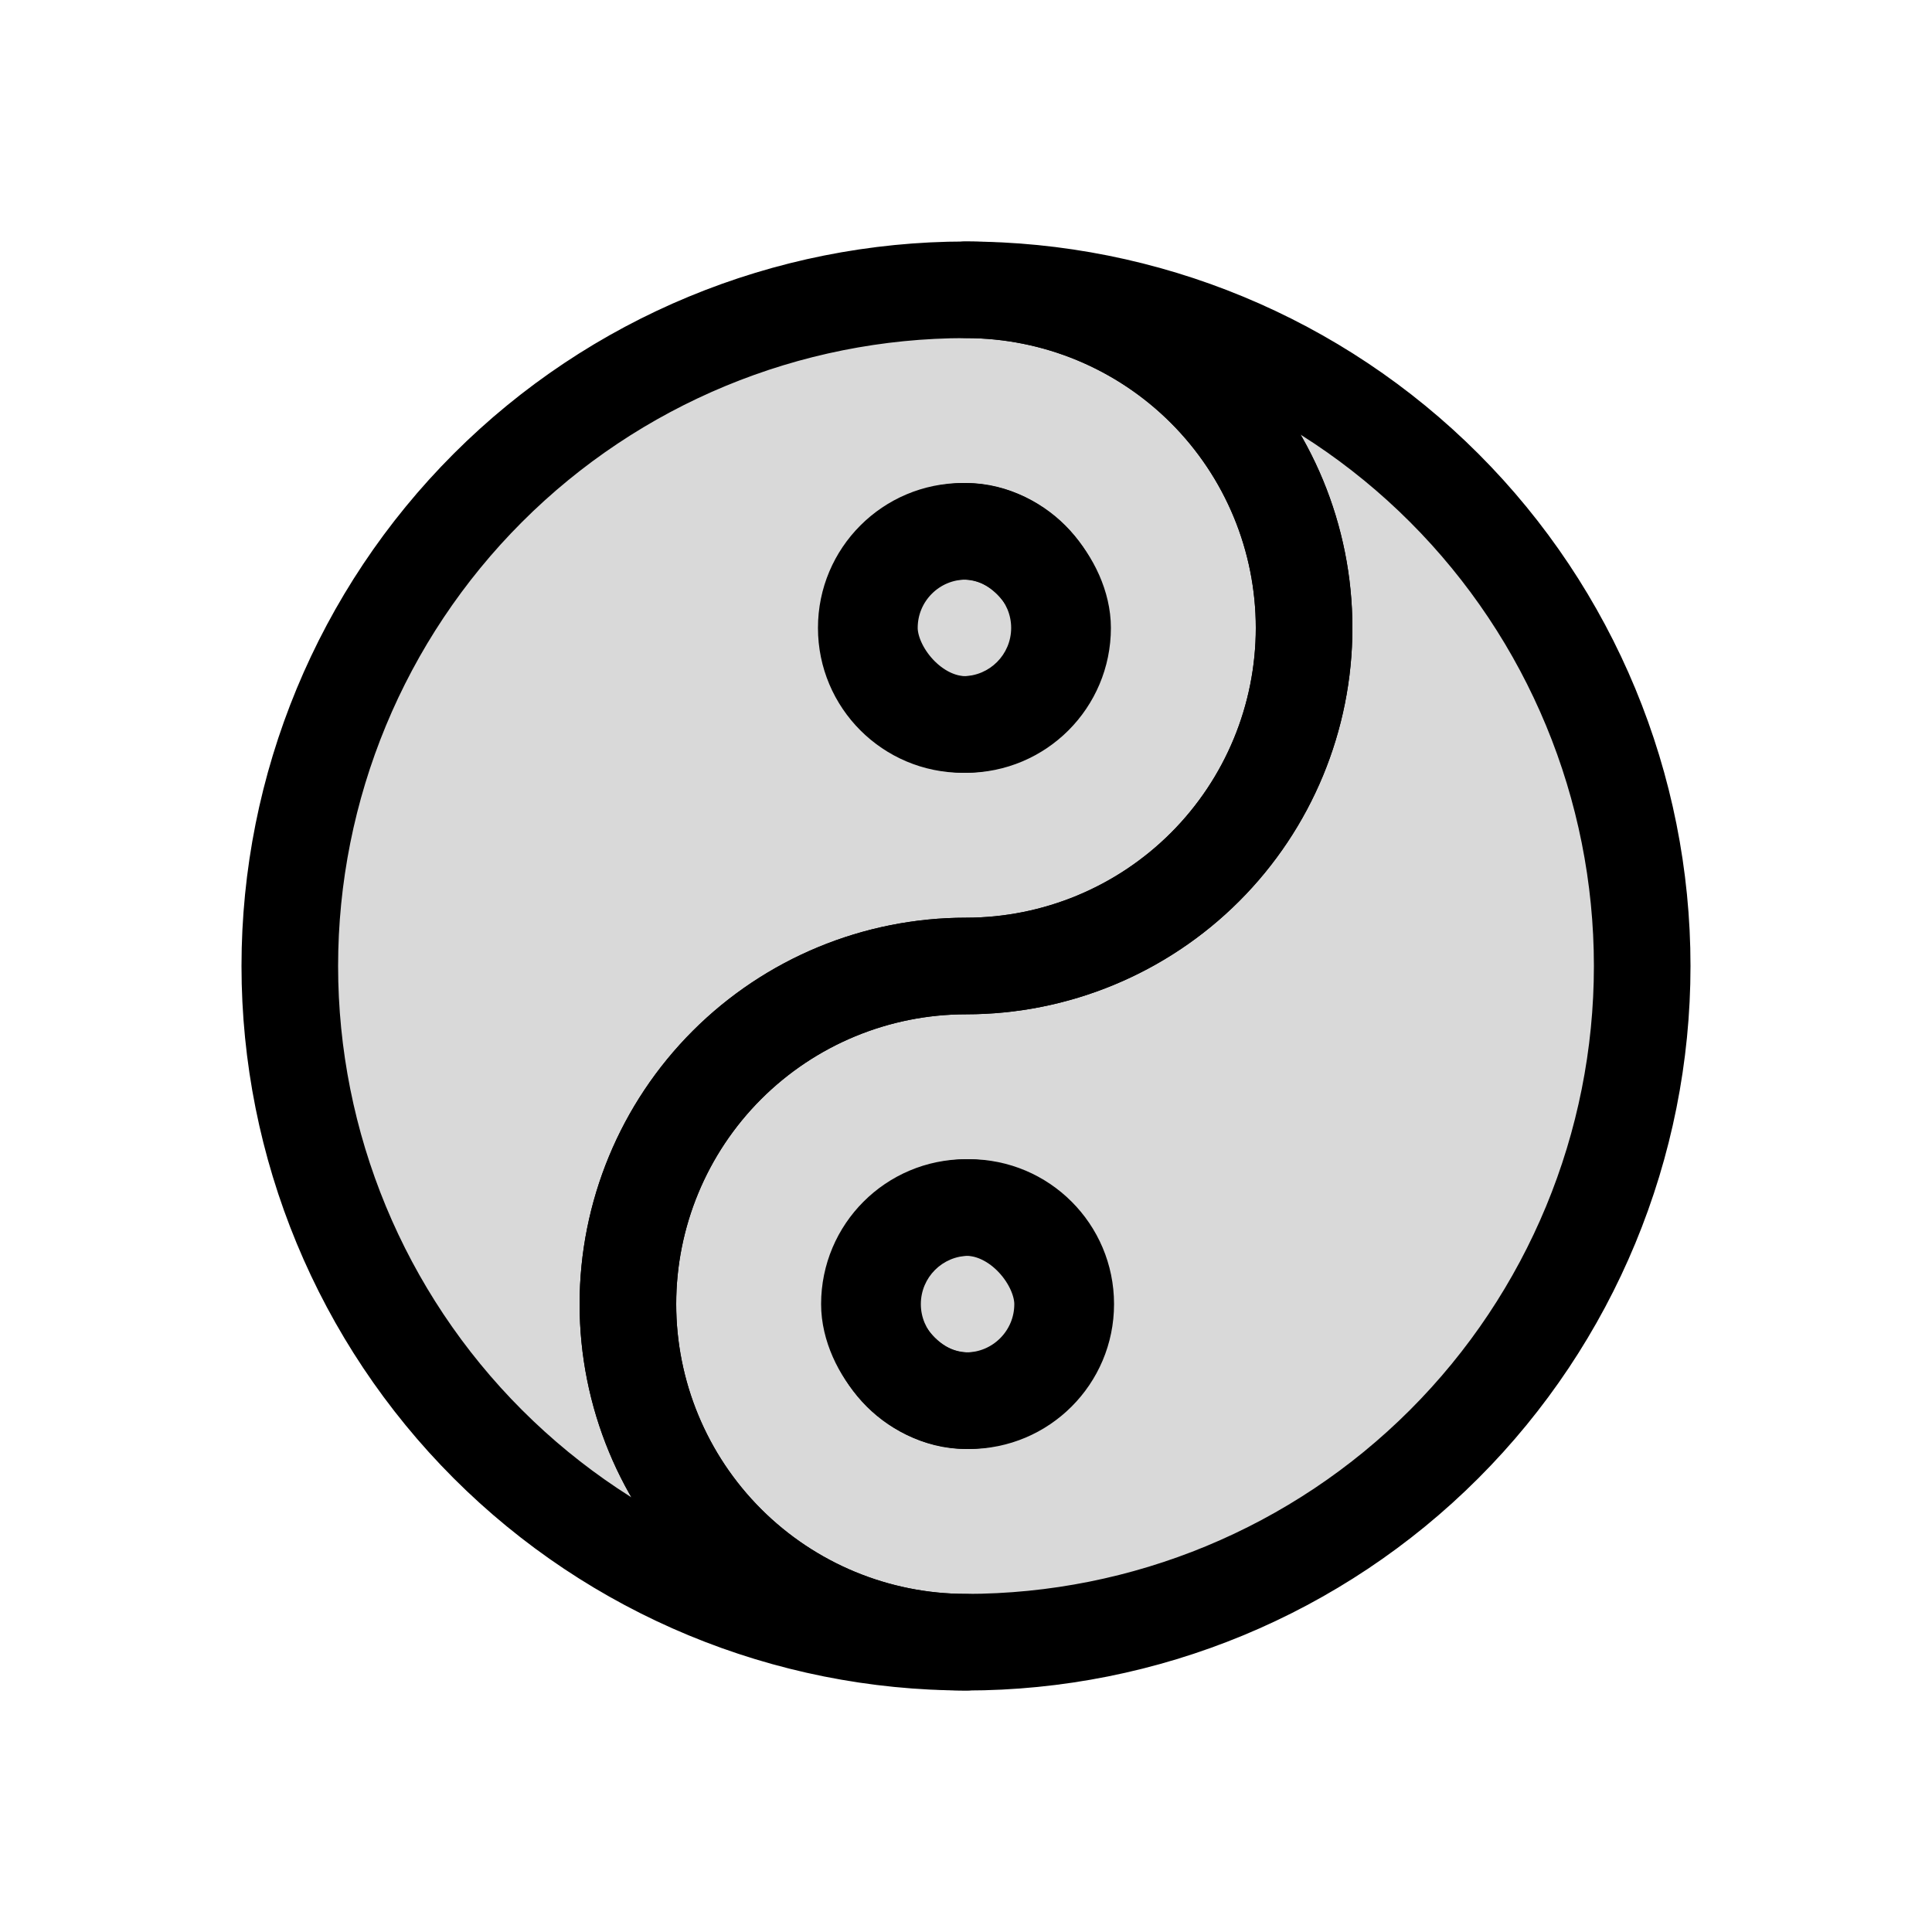<svg viewBox="0 0 80 80" fill="none">
  <path fill-rule="evenodd" clip-rule="evenodd" d="M40 12C32.574 12 25.452 14.95 20.202 20.201C14.95 25.452 12 32.575 12 40.001C12 47.427 14.95 54.548 20.201 59.799C25.45 65.049 32.571 67.999 39.995 68C36.284 67.999 32.724 66.524 30.1 63.9C27.475 61.274 26 57.714 26 54.001C26 50.288 27.475 46.726 30.101 44.101C32.725 41.477 36.284 40.001 39.995 40L40 40C43.713 40 47.274 38.525 49.9 35.9C52.525 33.274 54 29.713 54 26.001C54 22.288 52.525 18.726 49.899 16.101C47.274 13.475 43.713 12 40 12ZM39.87 22C37.66 22 35.87 23.791 35.87 26C35.87 28.209 37.66 30 39.87 30C42.079 30 43.87 28.209 43.87 26C43.87 23.791 42.079 22 39.87 22Z" fill="currentColor" fill-opacity="0.15" />
  <path d="M20.202 20.201L21.616 21.615L20.202 20.201ZM20.201 59.799L21.615 58.385H21.615L20.201 59.799ZM39.995 68L39.994 70C41.099 70 41.994 69.105 41.995 68.001C41.995 66.896 41.1 66 39.995 66L39.995 68ZM30.1 63.9L31.515 62.486V62.486L30.1 63.9ZM30.101 44.101L31.515 45.515V45.515L30.101 44.101ZM39.995 40L39.994 38L39.995 40ZM40 40L40 38H39.999L40 40ZM49.9 35.9L48.486 34.486L49.9 35.9ZM49.899 16.101L51.313 14.686L49.899 16.101ZM21.616 21.615C26.491 16.74 33.105 14 40 14V10C32.044 10 24.413 13.161 18.787 18.787L21.616 21.615ZM14 40.001C14 33.105 16.74 26.491 21.616 21.615L18.787 18.787C13.161 24.413 10 32.044 10 40.001H14ZM21.615 58.385C16.739 53.509 14 46.896 14 40.001H10C10 47.957 13.161 55.588 18.787 61.214L21.615 58.385ZM39.995 66C33.101 65.999 26.489 63.26 21.615 58.385L18.787 61.214C24.411 66.838 32.04 69.999 39.994 70L39.995 66ZM28.686 65.314C31.685 68.313 35.753 69.998 39.994 70L39.995 66C36.815 65.999 33.764 64.735 31.515 62.486L28.686 65.314ZM24 54.001C24 58.244 25.686 62.313 28.686 65.314L31.515 62.486C29.264 60.235 28 57.183 28 54.001H24ZM28.687 42.686C25.686 45.687 24 49.757 24 54.001H28C28 50.818 29.265 47.765 31.515 45.515L28.687 42.686ZM39.994 38C35.753 38.002 31.686 39.688 28.687 42.686L31.515 45.515C33.764 43.266 36.815 42.001 39.996 42L39.994 38ZM39.999 38L39.994 38L39.996 42L40.001 42L39.999 38ZM48.486 34.486C46.235 36.736 43.182 38 40 38L40 42C44.243 42 48.313 40.315 51.314 37.314L48.486 34.486ZM52 26.001C52 29.183 50.736 32.235 48.486 34.486L51.314 37.314C54.314 34.313 56 30.244 56 26.001H52ZM48.485 17.515C50.735 19.765 52 22.818 52 26.001H56C56 21.757 54.314 17.687 51.313 14.686L48.485 17.515ZM40 14C43.182 14 46.235 15.264 48.485 17.515L51.313 14.686C48.313 11.686 44.243 10 40 10V14ZM37.87 26C37.87 24.895 38.765 24 39.87 24V20C36.556 20 33.87 22.686 33.87 26H37.87ZM39.87 28C38.765 28 37.87 27.105 37.87 26H33.87C33.87 29.314 36.556 32 39.87 32V28ZM41.87 26C41.87 27.105 40.974 28 39.87 28V32C43.183 32 45.87 29.314 45.87 26H41.87ZM39.87 24C40.974 24 41.87 24.895 41.87 26H45.87C45.87 22.686 43.183 20 39.87 20V24Z" fill="currentColor" />
  <path fill-rule="evenodd" clip-rule="evenodd" d="M40 68C47.426 68 54.548 65.05 59.798 59.799C65.049 54.548 68 47.425 68 39.999C68 32.573 65.05 25.451 59.799 20.201C54.55 14.951 47.429 12.001 40.005 12C43.716 12.001 47.276 13.476 49.9 16.1C52.525 18.726 54 22.287 54 25.999C54 29.712 52.525 33.274 49.899 35.899C47.275 38.523 43.716 39.999 40.005 40L40 40C36.287 40 32.726 41.475 30.1 44.1C27.475 46.726 26 50.286 26 53.999C26 57.712 27.475 61.274 30.101 63.899C32.726 66.525 36.287 68 40 68ZM40.13 58C42.34 58 44.13 56.209 44.13 54C44.13 51.791 42.34 50 40.13 50C37.921 50 36.13 51.791 36.13 54C36.13 56.209 37.921 58 40.13 58Z" fill="currentColor" fill-opacity="0.15" />
  <path d="M59.798 59.799L58.384 58.385L59.798 59.799ZM59.799 20.201L58.385 21.615H58.385L59.799 20.201ZM40.005 12L40.006 10C38.901 10 38.006 10.895 38.005 11.999C38.005 13.104 38.9 14 40.005 14L40.005 12ZM49.9 16.1L48.486 17.515V17.515L49.9 16.1ZM49.899 35.899L48.485 34.485V34.485L49.899 35.899ZM40.005 40L40.006 42L40.005 40ZM40 40L40 42H40.001L40 40ZM30.1 44.1L31.515 45.514L30.1 44.1ZM30.101 63.899L28.687 65.314L30.101 63.899ZM58.384 58.385C53.508 63.26 46.895 66 40 66V70C47.956 70 55.587 66.839 61.213 61.213L58.384 58.385ZM66 39.999C66 46.895 63.26 53.509 58.384 58.385L61.213 61.213C66.839 55.587 70 47.956 70 39.999H66ZM58.385 21.615C63.261 26.491 66 33.104 66 39.999H70C70 32.043 66.839 24.412 61.214 18.787L58.385 21.615ZM40.005 14C46.899 14.001 53.511 16.74 58.385 21.615L61.214 18.787C55.589 13.162 47.96 10.002 40.006 10L40.005 14ZM51.314 14.686C48.315 11.687 44.247 10.002 40.006 10L40.005 14C43.185 14.001 46.236 15.265 48.486 17.515L51.314 14.686ZM56 25.999C56 21.756 54.314 17.686 51.314 14.686L48.486 17.515C50.736 19.765 52 22.817 52 25.999H56ZM51.313 37.314C54.314 34.313 56 30.243 56 25.999H52C52 29.182 50.735 32.235 48.485 34.485L51.313 37.314ZM40.006 42C44.247 41.998 48.314 40.312 51.313 37.314L48.485 34.485C46.236 36.734 43.185 37.999 40.004 38L40.006 42ZM40.001 42L40.006 42L40.004 38L39.999 38L40.001 42ZM31.515 45.514C33.765 43.264 36.818 42 40 42L40 38C35.757 38 31.687 39.685 28.686 42.686L31.515 45.514ZM28 53.999C28 50.817 29.264 47.765 31.515 45.514L28.686 42.686C25.686 45.687 24 49.756 24 53.999H28ZM31.515 62.485C29.265 60.235 28 57.182 28 53.999H24C24 58.243 25.686 62.313 28.687 65.314L31.515 62.485ZM40 66C36.818 66 33.765 64.736 31.515 62.485L28.687 65.314C31.687 68.314 35.757 70 40 70V66ZM42.13 54C42.13 55.105 41.235 56 40.13 56V60C43.444 60 46.13 57.314 46.13 54H42.13ZM40.13 52C41.235 52 42.13 52.895 42.13 54H46.13C46.13 50.686 43.444 48 40.13 48V52ZM38.13 54C38.13 52.895 39.026 52 40.13 52V48C36.817 48 34.13 50.686 34.13 54H38.13ZM40.13 56C39.026 56 38.13 55.105 38.13 54H34.13C34.13 57.314 36.817 60 40.13 60V56Z" fill="currentColor" />
  <rect x="36" y="22" width="8" height="8" rx="4" fill="currentColor" fill-opacity="0.15" stroke="currentColor" stroke-width="4" />
  <rect x="36" y="50" width="8" height="8" rx="4" fill="currentColor" fill-opacity="0.15" stroke="currentColor" stroke-width="4" />
</svg>